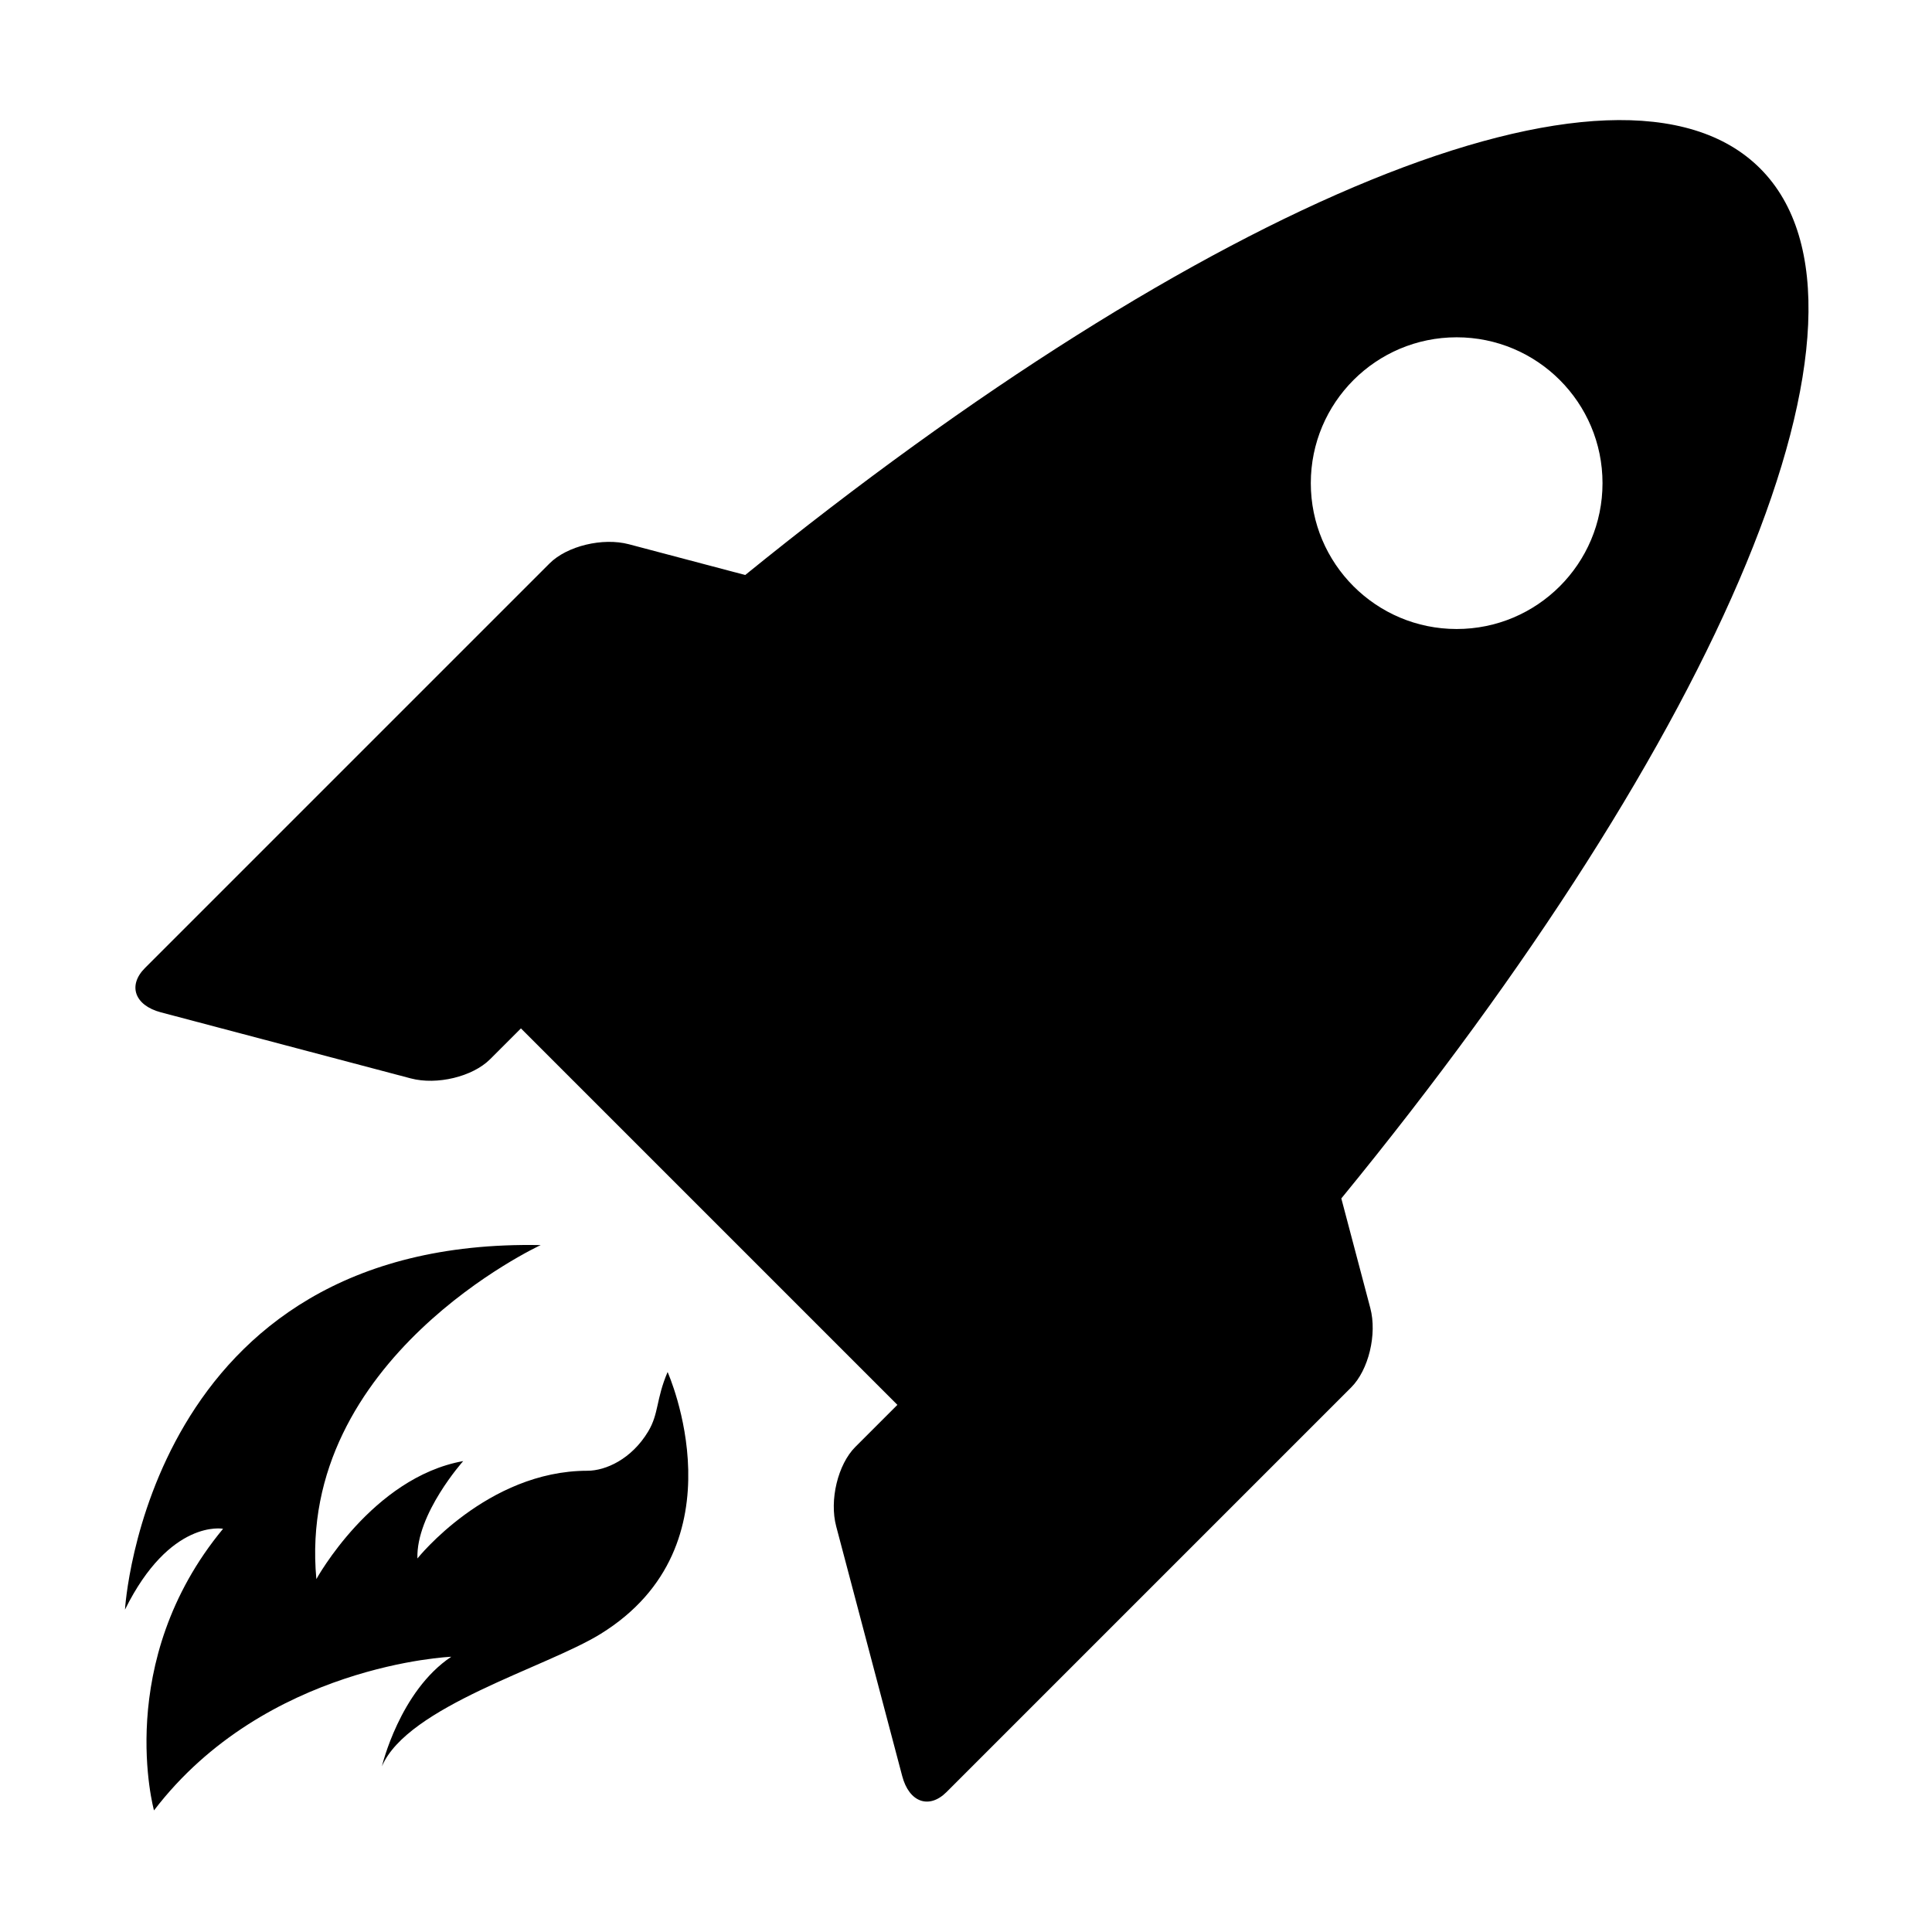 <?xml version="1.0" standalone="no"?><!DOCTYPE svg PUBLIC "-//W3C//DTD SVG 1.1//EN" "http://www.w3.org/Graphics/SVG/1.1/DTD/svg11.dtd"><svg t="1636529533636" class="icon" viewBox="0 0 1024 1024" version="1.1" xmlns="http://www.w3.org/2000/svg" p-id="6399" width="32" height="32" xmlns:xlink="http://www.w3.org/1999/xlink"><defs><style type="text/css"></style></defs><path d="M710.928 635.196c200.661-245.082 297.62-470.278 221.983-545.915-74.815-74.815-295.957 19.238-537.932 215.481l-61.643-16.296c-13.876-3.668-32.798 0.899-42.049 10.15L76.839 513.064c-9.251 9.251-5.466 19.821 8.41 23.489l132.453 35.016c13.876 3.668 32.798-0.899 42.049-10.15L276.1 545.07l199.535 199.535-22.296 22.296c-9.251 9.251-13.818 28.173-10.15 42.049l35.016 132.454c3.668 13.876 14.239 17.66 23.489 8.41l214.449-214.448c9.251-9.251 13.818-28.173 10.15-42.049l-15.365-58.121z m61.131-456.421c42.695 0 77.306 34.611 77.306 77.306s-34.611 77.306-77.306 77.306-77.306-34.611-77.306-77.306 34.612-77.306 77.306-77.306z" p-id="6400"></path><path d="M343.577 758.665c-8.843 14.738-22.575 20.866-32.248 20.866-53.114 0-90.087 46.492-90.087 46.492-0.798-23.561 24.261-51.616 24.261-51.616-48.246 8.662-77.824 62.549-77.824 62.549-10.83-117.058 118.893-177.029 118.893-177.029C77.564 655.789 66.245 853.133 66.245 853.133c23.862-48.222 51.991-42.856 51.991-42.856-58.406 70.585-36.618 149.281-36.618 149.281 59.155-77.424 157.569-81.445 157.569-81.445-27.331 18.196-36.766 58.081-36.766 58.081 13.628-31.898 86.952-52.339 115.787-70.113 76.659-47.253 35.636-138.882 35.636-138.882-6.18 14.464-4.576 21.981-10.267 31.466z" p-id="6401"></path></svg>